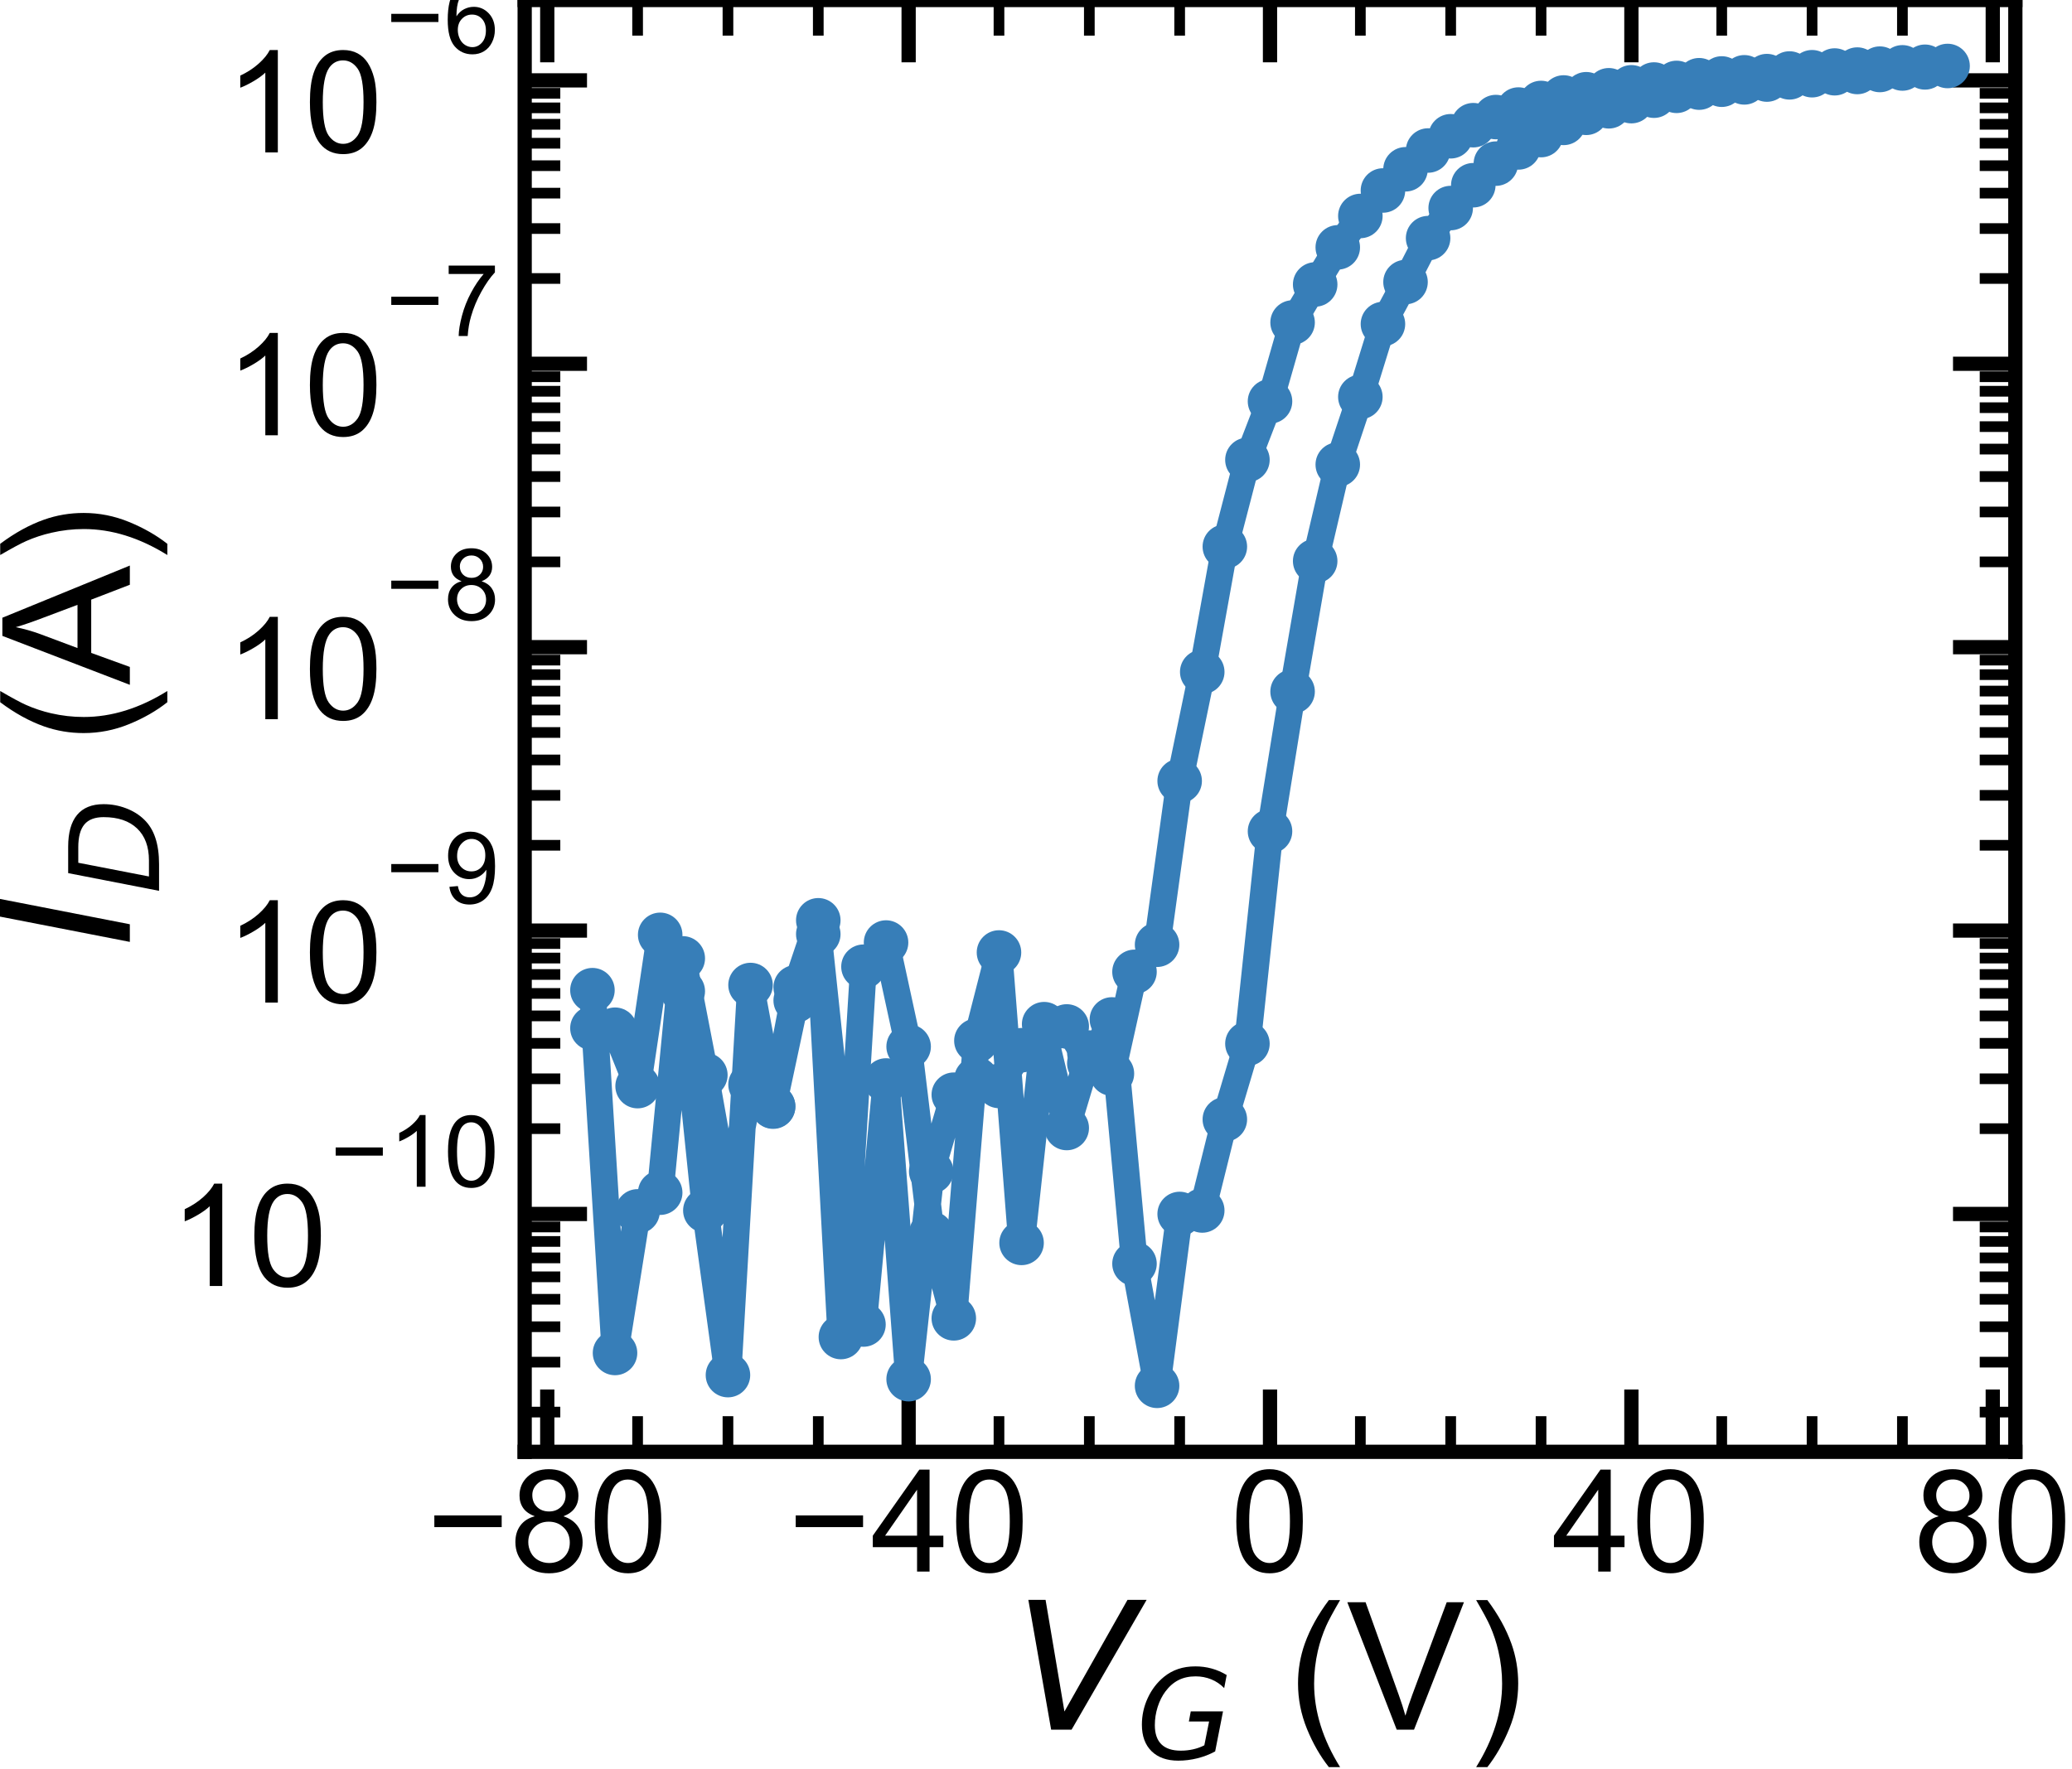 <?xml version="1.0" encoding="utf-8" standalone="no"?>
<!DOCTYPE svg PUBLIC "-//W3C//DTD SVG 1.1//EN"
  "http://www.w3.org/Graphics/SVG/1.1/DTD/svg11.dtd">
<!-- Created with matplotlib (https://matplotlib.org/) -->
<svg height="99.356pt" version="1.1" viewBox="0 0 116.341 99.356" width="116.341pt" xmlns="http://www.w3.org/2000/svg" xmlns:xlink="http://www.w3.org/1999/xlink">
 <defs>
  <style type="text/css">
*{stroke-linecap:butt;stroke-linejoin:round;white-space:pre;}
  </style>
 </defs>
 <g id="figure_1">
  <g id="patch_1">
   <path d="M 0 99.356 
L 116.341 99.356 
L 116.341 0 
L 0 0 
z
" style="fill:none;"/>
  </g>
  <g id="axes_1">
   <g id="patch_2">
    <path d="M 29.46 81.54 
L 113.16 81.54 
L 113.16 0 
L 29.46 0 
z
" style="fill:none;"/>
   </g>
   <g id="matplotlib.axis_1">
    <g id="xtick_1">
     <g id="line2d_1">
      <defs>
       <path d="M 0 0 
L 0 -3.5 
" id="mc57dd9fbb2" style="stroke:#000000;stroke-width:0.8;"/>
      </defs>
      <g>
       <use style="stroke:#000000;stroke-width:0.8;" x="30.728" xlink:href="#mc57dd9fbb2" y="81.54"/>
      </g>
     </g>
     <g id="line2d_2">
      <defs>
       <path d="M 0 0 
L 0 3.5 
" id="m0420bb7b54" style="stroke:#000000;stroke-width:0.8;"/>
      </defs>
      <g>
       <use style="stroke:#000000;stroke-width:0.8;" x="30.728" xlink:href="#m0420bb7b54" y="0"/>
      </g>
     </g>
     <g id="text_1">
      <!-- −80 -->
      <defs>
       <path d="M 52.828 31.203 
L 5.562 31.203 
L 5.562 39.406 
L 52.828 39.406 
z
" id="ArialMT-8722"/>
       <path d="M 17.672 38.812 
Q 12.203 40.828 9.562 44.531 
Q 6.938 48.25 6.938 53.422 
Q 6.938 61.234 12.547 66.547 
Q 18.172 71.875 27.484 71.875 
Q 36.859 71.875 42.578 66.422 
Q 48.297 60.984 48.297 53.172 
Q 48.297 48.188 45.672 44.5 
Q 43.062 40.828 37.75 38.812 
Q 44.344 36.672 47.781 31.875 
Q 51.219 27.094 51.219 20.453 
Q 51.219 11.281 44.719 5.031 
Q 38.234 -1.219 27.641 -1.219 
Q 17.047 -1.219 10.547 5.047 
Q 4.047 11.328 4.047 20.703 
Q 4.047 27.688 7.594 32.391 
Q 11.141 37.109 17.672 38.812 
z
M 15.922 53.719 
Q 15.922 48.641 19.188 45.406 
Q 22.469 42.188 27.688 42.188 
Q 32.766 42.188 36.016 45.375 
Q 39.266 48.578 39.266 53.219 
Q 39.266 58.062 35.906 61.359 
Q 32.562 64.656 27.594 64.656 
Q 22.562 64.656 19.234 61.422 
Q 15.922 58.203 15.922 53.719 
z
M 13.094 20.656 
Q 13.094 16.891 14.875 13.375 
Q 16.656 9.859 20.172 7.922 
Q 23.688 6 27.734 6 
Q 34.031 6 38.125 10.047 
Q 42.234 14.109 42.234 20.359 
Q 42.234 26.703 38.016 30.859 
Q 33.797 35.016 27.438 35.016 
Q 21.234 35.016 17.156 30.906 
Q 13.094 26.812 13.094 20.656 
z
" id="ArialMT-56"/>
       <path d="M 4.156 35.297 
Q 4.156 48 6.766 55.734 
Q 9.375 63.484 14.516 67.672 
Q 19.672 71.875 27.484 71.875 
Q 33.25 71.875 37.594 69.547 
Q 41.938 67.234 44.766 62.859 
Q 47.609 58.5 49.219 52.219 
Q 50.828 45.953 50.828 35.297 
Q 50.828 22.703 48.234 14.969 
Q 45.656 7.234 40.5 3 
Q 35.359 -1.219 27.484 -1.219 
Q 17.141 -1.219 11.234 6.203 
Q 4.156 15.141 4.156 35.297 
z
M 13.188 35.297 
Q 13.188 17.672 17.312 11.828 
Q 21.438 6 27.484 6 
Q 33.547 6 37.672 11.859 
Q 41.797 17.719 41.797 35.297 
Q 41.797 52.984 37.672 58.781 
Q 33.547 64.594 27.391 64.594 
Q 21.344 64.594 17.719 59.469 
Q 13.188 52.938 13.188 35.297 
z
" id="ArialMT-48"/>
      </defs>
      <g transform="translate(23.943 88.266)scale(0.08 -0.08)">
       <use xlink:href="#ArialMT-8722"/>
       <use x="58.398" xlink:href="#ArialMT-56"/>
       <use x="114.014" xlink:href="#ArialMT-48"/>
      </g>
     </g>
    </g>
    <g id="xtick_2">
     <g id="line2d_3">
      <g>
       <use style="stroke:#000000;stroke-width:0.8;" x="51.019" xlink:href="#mc57dd9fbb2" y="81.54"/>
      </g>
     </g>
     <g id="line2d_4">
      <g>
       <use style="stroke:#000000;stroke-width:0.8;" x="51.019" xlink:href="#m0420bb7b54" y="0"/>
      </g>
     </g>
     <g id="text_2">
      <!-- −40 -->
      <defs>
       <path d="M 32.328 0 
L 32.328 17.141 
L 1.266 17.141 
L 1.266 25.203 
L 33.938 71.578 
L 41.109 71.578 
L 41.109 25.203 
L 50.781 25.203 
L 50.781 17.141 
L 41.109 17.141 
L 41.109 0 
z
M 32.328 25.203 
L 32.328 57.469 
L 9.906 25.203 
z
" id="ArialMT-52"/>
      </defs>
      <g transform="translate(44.234 88.266)scale(0.08 -0.08)">
       <use xlink:href="#ArialMT-8722"/>
       <use x="58.398" xlink:href="#ArialMT-52"/>
       <use x="114.014" xlink:href="#ArialMT-48"/>
      </g>
     </g>
    </g>
    <g id="xtick_3">
     <g id="line2d_5">
      <g>
       <use style="stroke:#000000;stroke-width:0.8;" x="71.31" xlink:href="#mc57dd9fbb2" y="81.54"/>
      </g>
     </g>
     <g id="line2d_6">
      <g>
       <use style="stroke:#000000;stroke-width:0.8;" x="71.31" xlink:href="#m0420bb7b54" y="0"/>
      </g>
     </g>
     <g id="text_3">
      <!-- 0 -->
      <g transform="translate(69.086 88.266)scale(0.08 -0.08)">
       <use xlink:href="#ArialMT-48"/>
      </g>
     </g>
    </g>
    <g id="xtick_4">
     <g id="line2d_7">
      <g>
       <use style="stroke:#000000;stroke-width:0.8;" x="91.601" xlink:href="#mc57dd9fbb2" y="81.54"/>
      </g>
     </g>
     <g id="line2d_8">
      <g>
       <use style="stroke:#000000;stroke-width:0.8;" x="91.601" xlink:href="#m0420bb7b54" y="0"/>
      </g>
     </g>
     <g id="text_4">
      <!-- 40 -->
      <g transform="translate(87.152 88.266)scale(0.08 -0.08)">
       <use xlink:href="#ArialMT-52"/>
       <use x="55.615" xlink:href="#ArialMT-48"/>
      </g>
     </g>
    </g>
    <g id="xtick_5">
     <g id="line2d_9">
      <g>
       <use style="stroke:#000000;stroke-width:0.8;" x="111.892" xlink:href="#mc57dd9fbb2" y="81.54"/>
      </g>
     </g>
     <g id="line2d_10">
      <g>
       <use style="stroke:#000000;stroke-width:0.8;" x="111.892" xlink:href="#m0420bb7b54" y="0"/>
      </g>
     </g>
     <g id="text_5">
      <!-- 80 -->
      <g transform="translate(107.443 88.266)scale(0.08 -0.08)">
       <use xlink:href="#ArialMT-56"/>
       <use x="55.615" xlink:href="#ArialMT-48"/>
      </g>
     </g>
    </g>
    <g id="xtick_6">
     <g id="line2d_11">
      <defs>
       <path d="M 0 0 
L 0 -2 
" id="m452c220267" style="stroke:#000000;stroke-width:0.6;"/>
      </defs>
      <g>
       <use style="stroke:#000000;stroke-width:0.6;" x="35.801" xlink:href="#m452c220267" y="81.54"/>
      </g>
     </g>
     <g id="line2d_12">
      <defs>
       <path d="M 0 0 
L 0 2 
" id="m6927d4421f" style="stroke:#000000;stroke-width:0.6;"/>
      </defs>
      <g>
       <use style="stroke:#000000;stroke-width:0.6;" x="35.801" xlink:href="#m6927d4421f" y="0"/>
      </g>
     </g>
    </g>
    <g id="xtick_7">
     <g id="line2d_13">
      <g>
       <use style="stroke:#000000;stroke-width:0.6;" x="40.874" xlink:href="#m452c220267" y="81.54"/>
      </g>
     </g>
     <g id="line2d_14">
      <g>
       <use style="stroke:#000000;stroke-width:0.6;" x="40.874" xlink:href="#m6927d4421f" y="0"/>
      </g>
     </g>
    </g>
    <g id="xtick_8">
     <g id="line2d_15">
      <g>
       <use style="stroke:#000000;stroke-width:0.6;" x="45.946" xlink:href="#m452c220267" y="81.54"/>
      </g>
     </g>
     <g id="line2d_16">
      <g>
       <use style="stroke:#000000;stroke-width:0.6;" x="45.946" xlink:href="#m6927d4421f" y="0"/>
      </g>
     </g>
    </g>
    <g id="xtick_9">
     <g id="line2d_17">
      <g>
       <use style="stroke:#000000;stroke-width:0.6;" x="56.092" xlink:href="#m452c220267" y="81.54"/>
      </g>
     </g>
     <g id="line2d_18">
      <g>
       <use style="stroke:#000000;stroke-width:0.6;" x="56.092" xlink:href="#m6927d4421f" y="0"/>
      </g>
     </g>
    </g>
    <g id="xtick_10">
     <g id="line2d_19">
      <g>
       <use style="stroke:#000000;stroke-width:0.6;" x="61.165" xlink:href="#m452c220267" y="81.54"/>
      </g>
     </g>
     <g id="line2d_20">
      <g>
       <use style="stroke:#000000;stroke-width:0.6;" x="61.165" xlink:href="#m6927d4421f" y="0"/>
      </g>
     </g>
    </g>
    <g id="xtick_11">
     <g id="line2d_21">
      <g>
       <use style="stroke:#000000;stroke-width:0.6;" x="66.237" xlink:href="#m452c220267" y="81.54"/>
      </g>
     </g>
     <g id="line2d_22">
      <g>
       <use style="stroke:#000000;stroke-width:0.6;" x="66.237" xlink:href="#m6927d4421f" y="0"/>
      </g>
     </g>
    </g>
    <g id="xtick_12">
     <g id="line2d_23">
      <g>
       <use style="stroke:#000000;stroke-width:0.6;" x="76.383" xlink:href="#m452c220267" y="81.54"/>
      </g>
     </g>
     <g id="line2d_24">
      <g>
       <use style="stroke:#000000;stroke-width:0.6;" x="76.383" xlink:href="#m6927d4421f" y="0"/>
      </g>
     </g>
    </g>
    <g id="xtick_13">
     <g id="line2d_25">
      <g>
       <use style="stroke:#000000;stroke-width:0.6;" x="81.455" xlink:href="#m452c220267" y="81.54"/>
      </g>
     </g>
     <g id="line2d_26">
      <g>
       <use style="stroke:#000000;stroke-width:0.6;" x="81.455" xlink:href="#m6927d4421f" y="0"/>
      </g>
     </g>
    </g>
    <g id="xtick_14">
     <g id="line2d_27">
      <g>
       <use style="stroke:#000000;stroke-width:0.6;" x="86.528" xlink:href="#m452c220267" y="81.54"/>
      </g>
     </g>
     <g id="line2d_28">
      <g>
       <use style="stroke:#000000;stroke-width:0.6;" x="86.528" xlink:href="#m6927d4421f" y="0"/>
      </g>
     </g>
    </g>
    <g id="xtick_15">
     <g id="line2d_29">
      <g>
       <use style="stroke:#000000;stroke-width:0.6;" x="96.674" xlink:href="#m452c220267" y="81.54"/>
      </g>
     </g>
     <g id="line2d_30">
      <g>
       <use style="stroke:#000000;stroke-width:0.6;" x="96.674" xlink:href="#m6927d4421f" y="0"/>
      </g>
     </g>
    </g>
    <g id="xtick_16">
     <g id="line2d_31">
      <g>
       <use style="stroke:#000000;stroke-width:0.6;" x="101.746" xlink:href="#m452c220267" y="81.54"/>
      </g>
     </g>
     <g id="line2d_32">
      <g>
       <use style="stroke:#000000;stroke-width:0.6;" x="101.746" xlink:href="#m6927d4421f" y="0"/>
      </g>
     </g>
    </g>
    <g id="xtick_17">
     <g id="line2d_33">
      <g>
       <use style="stroke:#000000;stroke-width:0.6;" x="106.819" xlink:href="#m452c220267" y="81.54"/>
      </g>
     </g>
     <g id="line2d_34">
      <g>
       <use style="stroke:#000000;stroke-width:0.6;" x="106.819" xlink:href="#m6927d4421f" y="0"/>
      </g>
     </g>
    </g>
    <g id="text_6">
     <!-- $\it{V_{G}}$ (V) -->
     <defs>
      <path d="M 20.609 0 
L 7.812 72.906 
L 17.484 72.906 
L 28.078 10.203 
L 63.484 72.906 
L 74.219 72.906 
L 32.078 0 
z
" id="DejaVuSans-Oblique-86"/>
      <path d="M 54.594 10.891 
L 58.406 29.984 
L 42.188 29.984 
L 43.703 38.094 
L 69.578 38.094 
L 63.281 6 
Q 56.781 2.438 49.109 0.5 
Q 41.453 -1.422 33.688 -1.422 
Q 19.969 -1.422 12.234 6.188 
Q 4.5 13.812 4.5 27.391 
Q 4.5 38.672 9.203 48.844 
Q 13.922 59.031 22.219 65.828 
Q 27.438 70.062 33.641 72.141 
Q 39.844 74.219 47.406 74.219 
Q 54.25 74.219 60.516 72.484 
Q 66.797 70.75 72.516 67.281 
L 70.516 56.781 
Q 66.109 61.375 60.203 63.797 
Q 54.297 66.219 47.609 66.219 
Q 39.844 66.219 33.938 63.25 
Q 28.031 60.297 23.391 54.109 
Q 19.438 48.828 17.156 41.672 
Q 14.891 34.516 14.891 27.094 
Q 14.891 16.891 20.109 11.734 
Q 25.344 6.594 35.688 6.594 
Q 40.875 6.594 45.703 7.688 
Q 50.531 8.797 54.594 10.891 
z
" id="DejaVuSans-Oblique-71"/>
      <path id="ArialMT-32"/>
      <path d="M 23.391 -21.047 
Q 16.109 -11.859 11.078 0.438 
Q 6.062 12.75 6.062 25.922 
Q 6.062 37.547 9.812 48.188 
Q 14.203 60.547 23.391 72.797 
L 29.688 72.797 
Q 23.781 62.641 21.875 58.297 
Q 18.891 51.562 17.188 44.234 
Q 15.094 35.109 15.094 25.875 
Q 15.094 2.391 29.688 -21.047 
z
" id="ArialMT-40"/>
      <path d="M 28.172 0 
L 0.438 71.578 
L 10.688 71.578 
L 29.297 19.578 
Q 31.547 13.328 33.062 7.859 
Q 34.719 13.719 36.922 19.578 
L 56.25 71.578 
L 65.922 71.578 
L 37.891 0 
z
" id="ArialMT-86"/>
      <path d="M 12.359 -21.047 
L 6.062 -21.047 
Q 20.656 2.391 20.656 25.875 
Q 20.656 35.062 18.562 44.094 
Q 16.891 51.422 13.922 58.156 
Q 12.016 62.547 6.062 72.797 
L 12.359 72.797 
Q 21.531 60.547 25.922 48.188 
Q 29.688 37.547 29.688 25.922 
Q 29.688 12.75 24.625 0.438 
Q 19.578 -11.859 12.359 -21.047 
z
" id="ArialMT-41"/>
     </defs>
     <g transform="translate(56.96 97.156)scale(0.1 -0.1)">
      <use transform="translate(0 0.094)" xlink:href="#DejaVuSans-Oblique-86"/>
      <use transform="translate(68.408 -16.312)scale(0.7)" xlink:href="#DejaVuSans-Oblique-71"/>
      <use transform="translate(125.386 0.094)" xlink:href="#ArialMT-32"/>
      <use transform="translate(153.169 0.094)" xlink:href="#ArialMT-40"/>
      <use transform="translate(186.47 0.094)" xlink:href="#ArialMT-86"/>
      <use transform="translate(253.169 0.094)" xlink:href="#ArialMT-41"/>
     </g>
    </g>
   </g>
   <g id="matplotlib.axis_2">
    <g id="ytick_1">
     <g id="line2d_35">
      <defs>
       <path d="M 0 0 
L 3.5 0 
" id="mf375c44626" style="stroke:#000000;stroke-width:0.8;"/>
      </defs>
      <g>
       <use style="stroke:#000000;stroke-width:0.8;" x="29.46" xlink:href="#mf375c44626" y="68.182"/>
      </g>
     </g>
     <g id="line2d_36">
      <defs>
       <path d="M 0 0 
L -3.5 0 
" id="m86f51f16a9" style="stroke:#000000;stroke-width:0.8;"/>
      </defs>
      <g>
       <use style="stroke:#000000;stroke-width:0.8;" x="113.16" xlink:href="#m86f51f16a9" y="68.182"/>
      </g>
     </g>
     <g id="text_7">
      <!-- $\mathdefault{10^{-10}}$ -->
      <defs>
       <path d="M 37.25 0 
L 28.469 0 
L 28.469 56 
Q 25.297 52.984 20.141 49.953 
Q 14.984 46.922 10.891 45.406 
L 10.891 53.906 
Q 18.266 57.375 23.781 62.297 
Q 29.297 67.234 31.594 71.875 
L 37.25 71.875 
z
" id="ArialMT-49"/>
      </defs>
      <g transform="translate(9.5 72.307)scale(0.08 -0.08)">
       <use transform="translate(0 0.994)" xlink:href="#ArialMT-49"/>
       <use transform="translate(55.615 0.994)" xlink:href="#ArialMT-48"/>
       <use transform="translate(112.973 70.688)scale(0.7)" xlink:href="#ArialMT-8722"/>
       <use transform="translate(153.852 70.688)scale(0.7)" xlink:href="#ArialMT-49"/>
       <use transform="translate(192.782 70.688)scale(0.7)" xlink:href="#ArialMT-48"/>
      </g>
     </g>
    </g>
    <g id="ytick_2">
     <g id="line2d_37">
      <g>
       <use style="stroke:#000000;stroke-width:0.8;" x="29.46" xlink:href="#mf375c44626" y="52.265"/>
      </g>
     </g>
     <g id="line2d_38">
      <g>
       <use style="stroke:#000000;stroke-width:0.8;" x="113.16" xlink:href="#m86f51f16a9" y="52.265"/>
      </g>
     </g>
     <g id="text_8">
      <!-- $\mathdefault{10^{-9}}$ -->
      <defs>
       <path d="M 5.469 16.547 
L 13.922 17.328 
Q 14.984 11.375 18.016 8.688 
Q 21.047 6 25.781 6 
Q 29.828 6 32.875 7.859 
Q 35.938 9.719 37.891 12.812 
Q 39.844 15.922 41.156 21.188 
Q 42.484 26.469 42.484 31.938 
Q 42.484 32.516 42.438 33.688 
Q 39.797 29.5 35.234 26.875 
Q 30.672 24.266 25.344 24.266 
Q 16.453 24.266 10.297 30.703 
Q 4.156 37.156 4.156 47.703 
Q 4.156 58.594 10.578 65.234 
Q 17 71.875 26.656 71.875 
Q 33.641 71.875 39.422 68.109 
Q 45.219 64.359 48.219 57.391 
Q 51.219 50.438 51.219 37.25 
Q 51.219 23.531 48.234 15.406 
Q 45.266 7.281 39.375 3.031 
Q 33.5 -1.219 25.594 -1.219 
Q 17.188 -1.219 11.859 3.438 
Q 6.547 8.109 5.469 16.547 
z
M 41.453 48.141 
Q 41.453 55.719 37.422 60.156 
Q 33.406 64.594 27.734 64.594 
Q 21.875 64.594 17.531 59.812 
Q 13.188 55.031 13.188 47.406 
Q 13.188 40.578 17.312 36.297 
Q 21.438 32.031 27.484 32.031 
Q 33.594 32.031 37.516 36.297 
Q 41.453 40.578 41.453 48.141 
z
" id="ArialMT-57"/>
      </defs>
      <g transform="translate(12.62 56.39)scale(0.08 -0.08)">
       <use transform="translate(0 0.994)" xlink:href="#ArialMT-49"/>
       <use transform="translate(55.615 0.994)" xlink:href="#ArialMT-48"/>
       <use transform="translate(112.973 70.688)scale(0.7)" xlink:href="#ArialMT-8722"/>
       <use transform="translate(153.852 70.688)scale(0.7)" xlink:href="#ArialMT-57"/>
      </g>
     </g>
    </g>
    <g id="ytick_3">
     <g id="line2d_39">
      <g>
       <use style="stroke:#000000;stroke-width:0.8;" x="29.46" xlink:href="#mf375c44626" y="36.348"/>
      </g>
     </g>
     <g id="line2d_40">
      <g>
       <use style="stroke:#000000;stroke-width:0.8;" x="113.16" xlink:href="#m86f51f16a9" y="36.348"/>
      </g>
     </g>
     <g id="text_9">
      <!-- $\mathdefault{10^{-8}}$ -->
      <g transform="translate(12.62 40.473)scale(0.08 -0.08)">
       <use transform="translate(0 0.994)" xlink:href="#ArialMT-49"/>
       <use transform="translate(55.615 0.994)" xlink:href="#ArialMT-48"/>
       <use transform="translate(112.973 70.688)scale(0.7)" xlink:href="#ArialMT-8722"/>
       <use transform="translate(153.852 70.688)scale(0.7)" xlink:href="#ArialMT-56"/>
      </g>
     </g>
    </g>
    <g id="ytick_4">
     <g id="line2d_41">
      <g>
       <use style="stroke:#000000;stroke-width:0.8;" x="29.46" xlink:href="#mf375c44626" y="20.431"/>
      </g>
     </g>
     <g id="line2d_42">
      <g>
       <use style="stroke:#000000;stroke-width:0.8;" x="113.16" xlink:href="#m86f51f16a9" y="20.431"/>
      </g>
     </g>
     <g id="text_10">
      <!-- $\mathdefault{10^{-7}}$ -->
      <defs>
       <path d="M 4.734 62.203 
L 4.734 70.656 
L 51.078 70.656 
L 51.078 63.812 
Q 44.234 56.547 37.516 44.484 
Q 30.812 32.422 27.156 19.672 
Q 24.516 10.688 23.781 0 
L 14.75 0 
Q 14.891 8.453 18.062 20.406 
Q 21.234 32.375 27.172 43.484 
Q 33.109 54.594 39.797 62.203 
z
" id="ArialMT-55"/>
      </defs>
      <g transform="translate(12.62 24.516)scale(0.08 -0.08)">
       <use transform="translate(0 0.847)" xlink:href="#ArialMT-49"/>
       <use transform="translate(55.615 0.847)" xlink:href="#ArialMT-48"/>
       <use transform="translate(112.973 70.541)scale(0.7)" xlink:href="#ArialMT-8722"/>
       <use transform="translate(153.852 70.541)scale(0.7)" xlink:href="#ArialMT-55"/>
      </g>
     </g>
    </g>
    <g id="ytick_5">
     <g id="line2d_43">
      <g>
       <use style="stroke:#000000;stroke-width:0.8;" x="29.46" xlink:href="#mf375c44626" y="4.514"/>
      </g>
     </g>
     <g id="line2d_44">
      <g>
       <use style="stroke:#000000;stroke-width:0.8;" x="113.16" xlink:href="#m86f51f16a9" y="4.514"/>
      </g>
     </g>
     <g id="text_11">
      <!-- $\mathdefault{10^{-6}}$ -->
      <defs>
       <path d="M 49.75 54.047 
L 41.016 53.375 
Q 39.844 58.547 37.703 60.891 
Q 34.125 64.656 28.906 64.656 
Q 24.703 64.656 21.531 62.312 
Q 17.391 59.281 14.984 53.469 
Q 12.594 47.656 12.5 36.922 
Q 15.672 41.75 20.266 44.094 
Q 24.859 46.438 29.891 46.438 
Q 38.672 46.438 44.844 39.969 
Q 51.031 33.5 51.031 23.25 
Q 51.031 16.5 48.125 10.719 
Q 45.219 4.938 40.141 1.859 
Q 35.062 -1.219 28.609 -1.219 
Q 17.625 -1.219 10.688 6.859 
Q 3.766 14.938 3.766 33.5 
Q 3.766 54.25 11.422 63.672 
Q 18.109 71.875 29.438 71.875 
Q 37.891 71.875 43.281 67.141 
Q 48.688 62.406 49.75 54.047 
z
M 13.875 23.188 
Q 13.875 18.656 15.797 14.5 
Q 17.719 10.359 21.188 8.172 
Q 24.656 6 28.469 6 
Q 34.031 6 38.031 10.484 
Q 42.047 14.984 42.047 22.703 
Q 42.047 30.125 38.078 34.391 
Q 34.125 38.672 28.125 38.672 
Q 22.172 38.672 18.016 34.391 
Q 13.875 30.125 13.875 23.188 
z
" id="ArialMT-54"/>
      </defs>
      <g transform="translate(12.62 8.639)scale(0.08 -0.08)">
       <use transform="translate(0 0.994)" xlink:href="#ArialMT-49"/>
       <use transform="translate(55.615 0.994)" xlink:href="#ArialMT-48"/>
       <use transform="translate(112.973 70.688)scale(0.7)" xlink:href="#ArialMT-8722"/>
       <use transform="translate(153.852 70.688)scale(0.7)" xlink:href="#ArialMT-54"/>
      </g>
     </g>
    </g>
    <g id="ytick_6">
     <g id="line2d_45">
      <defs>
       <path d="M 0 0 
L 2 0 
" id="mcacbf12b62" style="stroke:#000000;stroke-width:0.6;"/>
      </defs>
      <g>
       <use style="stroke:#000000;stroke-width:0.6;" x="29.46" xlink:href="#mcacbf12b62" y="79.308"/>
      </g>
     </g>
     <g id="line2d_46">
      <defs>
       <path d="M 0 0 
L -2 0 
" id="m3bdcc555eb" style="stroke:#000000;stroke-width:0.6;"/>
      </defs>
      <g>
       <use style="stroke:#000000;stroke-width:0.6;" x="113.16" xlink:href="#m3bdcc555eb" y="79.308"/>
      </g>
     </g>
    </g>
    <g id="ytick_7">
     <g id="line2d_47">
      <g>
       <use style="stroke:#000000;stroke-width:0.6;" x="29.46" xlink:href="#mcacbf12b62" y="76.505"/>
      </g>
     </g>
     <g id="line2d_48">
      <g>
       <use style="stroke:#000000;stroke-width:0.6;" x="113.16" xlink:href="#m3bdcc555eb" y="76.505"/>
      </g>
     </g>
    </g>
    <g id="ytick_8">
     <g id="line2d_49">
      <g>
       <use style="stroke:#000000;stroke-width:0.6;" x="29.46" xlink:href="#mcacbf12b62" y="74.516"/>
      </g>
     </g>
     <g id="line2d_50">
      <g>
       <use style="stroke:#000000;stroke-width:0.6;" x="113.16" xlink:href="#m3bdcc555eb" y="74.516"/>
      </g>
     </g>
    </g>
    <g id="ytick_9">
     <g id="line2d_51">
      <g>
       <use style="stroke:#000000;stroke-width:0.6;" x="29.46" xlink:href="#mcacbf12b62" y="72.974"/>
      </g>
     </g>
     <g id="line2d_52">
      <g>
       <use style="stroke:#000000;stroke-width:0.6;" x="113.16" xlink:href="#m3bdcc555eb" y="72.974"/>
      </g>
     </g>
    </g>
    <g id="ytick_10">
     <g id="line2d_53">
      <g>
       <use style="stroke:#000000;stroke-width:0.6;" x="29.46" xlink:href="#mcacbf12b62" y="71.713"/>
      </g>
     </g>
     <g id="line2d_54">
      <g>
       <use style="stroke:#000000;stroke-width:0.6;" x="113.16" xlink:href="#m3bdcc555eb" y="71.713"/>
      </g>
     </g>
    </g>
    <g id="ytick_11">
     <g id="line2d_55">
      <g>
       <use style="stroke:#000000;stroke-width:0.6;" x="29.46" xlink:href="#mcacbf12b62" y="70.648"/>
      </g>
     </g>
     <g id="line2d_56">
      <g>
       <use style="stroke:#000000;stroke-width:0.6;" x="113.16" xlink:href="#m3bdcc555eb" y="70.648"/>
      </g>
     </g>
    </g>
    <g id="ytick_12">
     <g id="line2d_57">
      <g>
       <use style="stroke:#000000;stroke-width:0.6;" x="29.46" xlink:href="#mcacbf12b62" y="69.725"/>
      </g>
     </g>
     <g id="line2d_58">
      <g>
       <use style="stroke:#000000;stroke-width:0.6;" x="113.16" xlink:href="#m3bdcc555eb" y="69.725"/>
      </g>
     </g>
    </g>
    <g id="ytick_13">
     <g id="line2d_59">
      <g>
       <use style="stroke:#000000;stroke-width:0.6;" x="29.46" xlink:href="#mcacbf12b62" y="68.911"/>
      </g>
     </g>
     <g id="line2d_60">
      <g>
       <use style="stroke:#000000;stroke-width:0.6;" x="113.16" xlink:href="#m3bdcc555eb" y="68.911"/>
      </g>
     </g>
    </g>
    <g id="ytick_14">
     <g id="line2d_61">
      <g>
       <use style="stroke:#000000;stroke-width:0.6;" x="29.46" xlink:href="#mcacbf12b62" y="63.391"/>
      </g>
     </g>
     <g id="line2d_62">
      <g>
       <use style="stroke:#000000;stroke-width:0.6;" x="113.16" xlink:href="#m3bdcc555eb" y="63.391"/>
      </g>
     </g>
    </g>
    <g id="ytick_15">
     <g id="line2d_63">
      <g>
       <use style="stroke:#000000;stroke-width:0.6;" x="29.46" xlink:href="#mcacbf12b62" y="60.588"/>
      </g>
     </g>
     <g id="line2d_64">
      <g>
       <use style="stroke:#000000;stroke-width:0.6;" x="113.16" xlink:href="#m3bdcc555eb" y="60.588"/>
      </g>
     </g>
    </g>
    <g id="ytick_16">
     <g id="line2d_65">
      <g>
       <use style="stroke:#000000;stroke-width:0.6;" x="29.46" xlink:href="#mcacbf12b62" y="58.599"/>
      </g>
     </g>
     <g id="line2d_66">
      <g>
       <use style="stroke:#000000;stroke-width:0.6;" x="113.16" xlink:href="#m3bdcc555eb" y="58.599"/>
      </g>
     </g>
    </g>
    <g id="ytick_17">
     <g id="line2d_67">
      <g>
       <use style="stroke:#000000;stroke-width:0.6;" x="29.46" xlink:href="#mcacbf12b62" y="57.057"/>
      </g>
     </g>
     <g id="line2d_68">
      <g>
       <use style="stroke:#000000;stroke-width:0.6;" x="113.16" xlink:href="#m3bdcc555eb" y="57.057"/>
      </g>
     </g>
    </g>
    <g id="ytick_18">
     <g id="line2d_69">
      <g>
       <use style="stroke:#000000;stroke-width:0.6;" x="29.46" xlink:href="#mcacbf12b62" y="55.796"/>
      </g>
     </g>
     <g id="line2d_70">
      <g>
       <use style="stroke:#000000;stroke-width:0.6;" x="113.16" xlink:href="#m3bdcc555eb" y="55.796"/>
      </g>
     </g>
    </g>
    <g id="ytick_19">
     <g id="line2d_71">
      <g>
       <use style="stroke:#000000;stroke-width:0.6;" x="29.46" xlink:href="#mcacbf12b62" y="54.731"/>
      </g>
     </g>
     <g id="line2d_72">
      <g>
       <use style="stroke:#000000;stroke-width:0.6;" x="113.16" xlink:href="#m3bdcc555eb" y="54.731"/>
      </g>
     </g>
    </g>
    <g id="ytick_20">
     <g id="line2d_73">
      <g>
       <use style="stroke:#000000;stroke-width:0.6;" x="29.46" xlink:href="#mcacbf12b62" y="53.808"/>
      </g>
     </g>
     <g id="line2d_74">
      <g>
       <use style="stroke:#000000;stroke-width:0.6;" x="113.16" xlink:href="#m3bdcc555eb" y="53.808"/>
      </g>
     </g>
    </g>
    <g id="ytick_21">
     <g id="line2d_75">
      <g>
       <use style="stroke:#000000;stroke-width:0.6;" x="29.46" xlink:href="#mcacbf12b62" y="52.994"/>
      </g>
     </g>
     <g id="line2d_76">
      <g>
       <use style="stroke:#000000;stroke-width:0.6;" x="113.16" xlink:href="#m3bdcc555eb" y="52.994"/>
      </g>
     </g>
    </g>
    <g id="ytick_22">
     <g id="line2d_77">
      <g>
       <use style="stroke:#000000;stroke-width:0.6;" x="29.46" xlink:href="#mcacbf12b62" y="47.474"/>
      </g>
     </g>
     <g id="line2d_78">
      <g>
       <use style="stroke:#000000;stroke-width:0.6;" x="113.16" xlink:href="#m3bdcc555eb" y="47.474"/>
      </g>
     </g>
    </g>
    <g id="ytick_23">
     <g id="line2d_79">
      <g>
       <use style="stroke:#000000;stroke-width:0.6;" x="29.46" xlink:href="#mcacbf12b62" y="44.671"/>
      </g>
     </g>
     <g id="line2d_80">
      <g>
       <use style="stroke:#000000;stroke-width:0.6;" x="113.16" xlink:href="#m3bdcc555eb" y="44.671"/>
      </g>
     </g>
    </g>
    <g id="ytick_24">
     <g id="line2d_81">
      <g>
       <use style="stroke:#000000;stroke-width:0.6;" x="29.46" xlink:href="#mcacbf12b62" y="42.682"/>
      </g>
     </g>
     <g id="line2d_82">
      <g>
       <use style="stroke:#000000;stroke-width:0.6;" x="113.16" xlink:href="#m3bdcc555eb" y="42.682"/>
      </g>
     </g>
    </g>
    <g id="ytick_25">
     <g id="line2d_83">
      <g>
       <use style="stroke:#000000;stroke-width:0.6;" x="29.46" xlink:href="#mcacbf12b62" y="41.14"/>
      </g>
     </g>
     <g id="line2d_84">
      <g>
       <use style="stroke:#000000;stroke-width:0.6;" x="113.16" xlink:href="#m3bdcc555eb" y="41.14"/>
      </g>
     </g>
    </g>
    <g id="ytick_26">
     <g id="line2d_85">
      <g>
       <use style="stroke:#000000;stroke-width:0.6;" x="29.46" xlink:href="#mcacbf12b62" y="39.879"/>
      </g>
     </g>
     <g id="line2d_86">
      <g>
       <use style="stroke:#000000;stroke-width:0.6;" x="113.16" xlink:href="#m3bdcc555eb" y="39.879"/>
      </g>
     </g>
    </g>
    <g id="ytick_27">
     <g id="line2d_87">
      <g>
       <use style="stroke:#000000;stroke-width:0.6;" x="29.46" xlink:href="#mcacbf12b62" y="38.814"/>
      </g>
     </g>
     <g id="line2d_88">
      <g>
       <use style="stroke:#000000;stroke-width:0.6;" x="113.16" xlink:href="#m3bdcc555eb" y="38.814"/>
      </g>
     </g>
    </g>
    <g id="ytick_28">
     <g id="line2d_89">
      <g>
       <use style="stroke:#000000;stroke-width:0.6;" x="29.46" xlink:href="#mcacbf12b62" y="37.891"/>
      </g>
     </g>
     <g id="line2d_90">
      <g>
       <use style="stroke:#000000;stroke-width:0.6;" x="113.16" xlink:href="#m3bdcc555eb" y="37.891"/>
      </g>
     </g>
    </g>
    <g id="ytick_29">
     <g id="line2d_91">
      <g>
       <use style="stroke:#000000;stroke-width:0.6;" x="29.46" xlink:href="#mcacbf12b62" y="37.076"/>
      </g>
     </g>
     <g id="line2d_92">
      <g>
       <use style="stroke:#000000;stroke-width:0.6;" x="113.16" xlink:href="#m3bdcc555eb" y="37.076"/>
      </g>
     </g>
    </g>
    <g id="ytick_30">
     <g id="line2d_93">
      <g>
       <use style="stroke:#000000;stroke-width:0.6;" x="29.46" xlink:href="#mcacbf12b62" y="31.557"/>
      </g>
     </g>
     <g id="line2d_94">
      <g>
       <use style="stroke:#000000;stroke-width:0.6;" x="113.16" xlink:href="#m3bdcc555eb" y="31.557"/>
      </g>
     </g>
    </g>
    <g id="ytick_31">
     <g id="line2d_95">
      <g>
       <use style="stroke:#000000;stroke-width:0.6;" x="29.46" xlink:href="#mcacbf12b62" y="28.754"/>
      </g>
     </g>
     <g id="line2d_96">
      <g>
       <use style="stroke:#000000;stroke-width:0.6;" x="113.16" xlink:href="#m3bdcc555eb" y="28.754"/>
      </g>
     </g>
    </g>
    <g id="ytick_32">
     <g id="line2d_97">
      <g>
       <use style="stroke:#000000;stroke-width:0.6;" x="29.46" xlink:href="#mcacbf12b62" y="26.765"/>
      </g>
     </g>
     <g id="line2d_98">
      <g>
       <use style="stroke:#000000;stroke-width:0.6;" x="113.16" xlink:href="#m3bdcc555eb" y="26.765"/>
      </g>
     </g>
    </g>
    <g id="ytick_33">
     <g id="line2d_99">
      <g>
       <use style="stroke:#000000;stroke-width:0.6;" x="29.46" xlink:href="#mcacbf12b62" y="25.223"/>
      </g>
     </g>
     <g id="line2d_100">
      <g>
       <use style="stroke:#000000;stroke-width:0.6;" x="113.16" xlink:href="#m3bdcc555eb" y="25.223"/>
      </g>
     </g>
    </g>
    <g id="ytick_34">
     <g id="line2d_101">
      <g>
       <use style="stroke:#000000;stroke-width:0.6;" x="29.46" xlink:href="#mcacbf12b62" y="23.962"/>
      </g>
     </g>
     <g id="line2d_102">
      <g>
       <use style="stroke:#000000;stroke-width:0.6;" x="113.16" xlink:href="#m3bdcc555eb" y="23.962"/>
      </g>
     </g>
    </g>
    <g id="ytick_35">
     <g id="line2d_103">
      <g>
       <use style="stroke:#000000;stroke-width:0.6;" x="29.46" xlink:href="#mcacbf12b62" y="22.897"/>
      </g>
     </g>
     <g id="line2d_104">
      <g>
       <use style="stroke:#000000;stroke-width:0.6;" x="113.16" xlink:href="#m3bdcc555eb" y="22.897"/>
      </g>
     </g>
    </g>
    <g id="ytick_36">
     <g id="line2d_105">
      <g>
       <use style="stroke:#000000;stroke-width:0.6;" x="29.46" xlink:href="#mcacbf12b62" y="21.974"/>
      </g>
     </g>
     <g id="line2d_106">
      <g>
       <use style="stroke:#000000;stroke-width:0.6;" x="113.16" xlink:href="#m3bdcc555eb" y="21.974"/>
      </g>
     </g>
    </g>
    <g id="ytick_37">
     <g id="line2d_107">
      <g>
       <use style="stroke:#000000;stroke-width:0.6;" x="29.46" xlink:href="#mcacbf12b62" y="21.159"/>
      </g>
     </g>
     <g id="line2d_108">
      <g>
       <use style="stroke:#000000;stroke-width:0.6;" x="113.16" xlink:href="#m3bdcc555eb" y="21.159"/>
      </g>
     </g>
    </g>
    <g id="ytick_38">
     <g id="line2d_109">
      <g>
       <use style="stroke:#000000;stroke-width:0.6;" x="29.46" xlink:href="#mcacbf12b62" y="15.64"/>
      </g>
     </g>
     <g id="line2d_110">
      <g>
       <use style="stroke:#000000;stroke-width:0.6;" x="113.16" xlink:href="#m3bdcc555eb" y="15.64"/>
      </g>
     </g>
    </g>
    <g id="ytick_39">
     <g id="line2d_111">
      <g>
       <use style="stroke:#000000;stroke-width:0.6;" x="29.46" xlink:href="#mcacbf12b62" y="12.837"/>
      </g>
     </g>
     <g id="line2d_112">
      <g>
       <use style="stroke:#000000;stroke-width:0.6;" x="113.16" xlink:href="#m3bdcc555eb" y="12.837"/>
      </g>
     </g>
    </g>
    <g id="ytick_40">
     <g id="line2d_113">
      <g>
       <use style="stroke:#000000;stroke-width:0.6;" x="29.46" xlink:href="#mcacbf12b62" y="10.848"/>
      </g>
     </g>
     <g id="line2d_114">
      <g>
       <use style="stroke:#000000;stroke-width:0.6;" x="113.16" xlink:href="#m3bdcc555eb" y="10.848"/>
      </g>
     </g>
    </g>
    <g id="ytick_41">
     <g id="line2d_115">
      <g>
       <use style="stroke:#000000;stroke-width:0.6;" x="29.46" xlink:href="#mcacbf12b62" y="9.306"/>
      </g>
     </g>
     <g id="line2d_116">
      <g>
       <use style="stroke:#000000;stroke-width:0.6;" x="113.16" xlink:href="#m3bdcc555eb" y="9.306"/>
      </g>
     </g>
    </g>
    <g id="ytick_42">
     <g id="line2d_117">
      <g>
       <use style="stroke:#000000;stroke-width:0.6;" x="29.46" xlink:href="#mcacbf12b62" y="8.045"/>
      </g>
     </g>
     <g id="line2d_118">
      <g>
       <use style="stroke:#000000;stroke-width:0.6;" x="113.16" xlink:href="#m3bdcc555eb" y="8.045"/>
      </g>
     </g>
    </g>
    <g id="ytick_43">
     <g id="line2d_119">
      <g>
       <use style="stroke:#000000;stroke-width:0.6;" x="29.46" xlink:href="#mcacbf12b62" y="6.98"/>
      </g>
     </g>
     <g id="line2d_120">
      <g>
       <use style="stroke:#000000;stroke-width:0.6;" x="113.16" xlink:href="#m3bdcc555eb" y="6.98"/>
      </g>
     </g>
    </g>
    <g id="ytick_44">
     <g id="line2d_121">
      <g>
       <use style="stroke:#000000;stroke-width:0.6;" x="29.46" xlink:href="#mcacbf12b62" y="6.057"/>
      </g>
     </g>
     <g id="line2d_122">
      <g>
       <use style="stroke:#000000;stroke-width:0.6;" x="113.16" xlink:href="#m3bdcc555eb" y="6.057"/>
      </g>
     </g>
    </g>
    <g id="ytick_45">
     <g id="line2d_123">
      <g>
       <use style="stroke:#000000;stroke-width:0.6;" x="29.46" xlink:href="#mcacbf12b62" y="5.242"/>
      </g>
     </g>
     <g id="line2d_124">
      <g>
       <use style="stroke:#000000;stroke-width:0.6;" x="113.16" xlink:href="#m3bdcc555eb" y="5.242"/>
      </g>
     </g>
    </g>
    <g id="text_12">
     <!-- $\it{I_{D}}$ (A) -->
     <defs>
      <path d="M 16.891 72.906 
L 26.812 72.906 
L 12.594 0 
L 2.688 0 
z
" id="DejaVuSans-Oblique-73"/>
      <path d="M 16.891 72.906 
L 38.094 72.906 
Q 54.984 72.906 63.594 65.75 
Q 72.219 58.594 72.219 44.484 
Q 72.219 35.156 68.938 26.531 
Q 65.672 17.922 59.906 12.016 
Q 54.109 5.953 45.172 2.969 
Q 36.234 0 24.031 0 
L 2.688 0 
z
M 25.203 64.797 
L 14.203 8.109 
L 27.094 8.109 
Q 43.656 8.109 52.734 17.625 
Q 61.812 27.156 61.812 44.484 
Q 61.812 54.984 55.953 59.891 
Q 50.094 64.797 37.594 64.797 
z
" id="DejaVuSans-Oblique-68"/>
      <path d="M -0.141 0 
L 27.344 71.578 
L 37.547 71.578 
L 66.844 0 
L 56.062 0 
L 47.703 21.688 
L 17.781 21.688 
L 9.906 0 
z
M 20.516 29.391 
L 44.781 29.391 
L 37.312 49.219 
Q 33.891 58.25 32.234 64.062 
Q 30.859 57.172 28.375 50.391 
z
" id="ArialMT-65"/>
     </defs>
     <g transform="translate(7.3 53.17)rotate(-90)scale(0.1 -0.1)">
      <use transform="translate(0 0.094)" xlink:href="#DejaVuSans-Oblique-73"/>
      <use transform="translate(29.492 -16.312)scale(0.7)" xlink:href="#DejaVuSans-Oblique-68"/>
      <use transform="translate(86.128 0.094)" xlink:href="#ArialMT-32"/>
      <use transform="translate(113.911 0.094)" xlink:href="#ArialMT-40"/>
      <use transform="translate(147.212 0.094)" xlink:href="#ArialMT-65"/>
      <use transform="translate(213.911 0.094)" xlink:href="#ArialMT-41"/>
     </g>
    </g>
   </g>
   <g id="line2d_125">
    <path clip-path="url(#p77e9a6c43f)" d="M 33.265 55.613 
L 34.533 75.989 
L 35.801 68.036 
L 37.069 66.987 
L 38.337 53.827 
L 39.605 60.378 
L 40.874 67.498 
L 42.142 60.913 
L 43.41 62.153 
L 44.678 55.45 
L 45.946 51.688 
L 47.215 75.094 
L 48.483 54.295 
L 49.751 52.937 
L 51.019 58.783 
L 52.287 69.279 
L 53.555 74.044 
L 54.824 58.453 
L 56.092 53.496 
L 57.36 69.807 
L 58.628 58.088 
L 59.896 63.354 
L 61.165 59.117 
L 62.433 60.298 
L 63.701 54.583 
L 64.969 53.061 
L 66.237 43.862 
L 67.505 37.738 
L 68.774 30.703 
L 70.042 25.828 
L 71.31 22.541 
L 72.578 18.112 
L 73.846 15.976 
L 75.115 13.892 
L 76.383 12.13 
L 77.651 10.699 
L 78.919 9.508 
L 80.187 8.453 
L 81.455 7.653 
L 82.724 7.031 
L 83.992 6.575 
L 85.26 6.153 
L 86.528 5.784 
L 87.796 5.475 
L 89.065 5.293 
L 90.333 5.07 
L 91.601 4.904 
L 92.869 4.747 
L 94.137 4.658 
L 95.405 4.506 
L 96.674 4.407 
L 97.942 4.342 
L 99.21 4.275 
L 100.478 4.128 
L 101.746 4.057 
L 103.015 3.961 
L 104.283 3.908 
L 105.551 3.855 
L 106.819 3.782 
L 108.087 3.75 
L 109.355 3.706 
L 108.087 3.784 
L 106.819 3.847 
L 105.551 3.931 
L 104.283 4.043 
L 103.015 4.113 
L 101.746 4.224 
L 100.478 4.344 
L 99.21 4.468 
L 97.942 4.627 
L 96.674 4.758 
L 95.405 4.921 
L 94.137 5.101 
L 92.869 5.374 
L 91.601 5.68 
L 90.333 5.97 
L 89.065 6.336 
L 87.796 6.902 
L 86.528 7.587 
L 85.26 8.28 
L 83.992 9.19 
L 82.724 10.403 
L 81.455 11.685 
L 80.187 13.375 
L 78.919 15.841 
L 77.651 18.199 
L 76.383 22.293 
L 75.115 26.094 
L 73.846 31.512 
L 72.578 38.842 
L 71.31 46.689 
L 70.042 58.618 
L 68.774 62.87 
L 67.505 67.986 
L 66.237 68.182 
L 64.969 77.834 
L 63.701 70.978 
L 62.433 57.256 
L 61.165 59.722 
L 59.896 57.65 
L 58.628 57.522 
L 57.36 58.985 
L 56.092 60.992 
L 54.824 60.611 
L 53.555 61.483 
L 52.287 65.796 
L 51.019 77.461 
L 49.751 60.685 
L 48.483 74.391 
L 47.215 64.502 
L 45.946 52.467 
L 44.678 56.192 
L 43.41 62.132 
L 42.142 55.323 
L 40.874 77.232 
L 39.605 67.986 
L 38.337 55.673 
L 37.069 52.505 
L 35.801 61.001 
L 34.533 57.834 
L 33.265 57.748 
" style="fill:none;stroke:#377eb8;stroke-linecap:square;stroke-width:1.5;"/>
    <defs>
     <path d="M 0 0.75 
C 0.199 0.75 0.39 0.671 0.53 0.53 
C 0.671 0.39 0.75 0.199 0.75 0 
C 0.75 -0.199 0.671 -0.39 0.53 -0.53 
C 0.39 -0.671 0.199 -0.75 0 -0.75 
C -0.199 -0.75 -0.39 -0.671 -0.53 -0.53 
C -0.671 -0.39 -0.75 -0.199 -0.75 0 
C -0.75 0.199 -0.671 0.39 -0.53 0.53 
C -0.39 0.671 -0.199 0.75 0 0.75 
z
" id="m1f313e988a" style="stroke:#377eb8;"/>
    </defs>
    <g clip-path="url(#p77e9a6c43f)">
     <use style="fill:#377eb8;stroke:#377eb8;" x="33.265" xlink:href="#m1f313e988a" y="55.613"/>
     <use style="fill:#377eb8;stroke:#377eb8;" x="34.533" xlink:href="#m1f313e988a" y="75.989"/>
     <use style="fill:#377eb8;stroke:#377eb8;" x="35.801" xlink:href="#m1f313e988a" y="68.036"/>
     <use style="fill:#377eb8;stroke:#377eb8;" x="37.069" xlink:href="#m1f313e988a" y="66.987"/>
     <use style="fill:#377eb8;stroke:#377eb8;" x="38.337" xlink:href="#m1f313e988a" y="53.827"/>
     <use style="fill:#377eb8;stroke:#377eb8;" x="39.605" xlink:href="#m1f313e988a" y="60.378"/>
     <use style="fill:#377eb8;stroke:#377eb8;" x="40.874" xlink:href="#m1f313e988a" y="67.498"/>
     <use style="fill:#377eb8;stroke:#377eb8;" x="42.142" xlink:href="#m1f313e988a" y="60.913"/>
     <use style="fill:#377eb8;stroke:#377eb8;" x="43.41" xlink:href="#m1f313e988a" y="62.153"/>
     <use style="fill:#377eb8;stroke:#377eb8;" x="44.678" xlink:href="#m1f313e988a" y="55.45"/>
     <use style="fill:#377eb8;stroke:#377eb8;" x="45.946" xlink:href="#m1f313e988a" y="51.688"/>
     <use style="fill:#377eb8;stroke:#377eb8;" x="47.215" xlink:href="#m1f313e988a" y="75.094"/>
     <use style="fill:#377eb8;stroke:#377eb8;" x="48.483" xlink:href="#m1f313e988a" y="54.295"/>
     <use style="fill:#377eb8;stroke:#377eb8;" x="49.751" xlink:href="#m1f313e988a" y="52.937"/>
     <use style="fill:#377eb8;stroke:#377eb8;" x="51.019" xlink:href="#m1f313e988a" y="58.783"/>
     <use style="fill:#377eb8;stroke:#377eb8;" x="52.287" xlink:href="#m1f313e988a" y="69.279"/>
     <use style="fill:#377eb8;stroke:#377eb8;" x="53.555" xlink:href="#m1f313e988a" y="74.044"/>
     <use style="fill:#377eb8;stroke:#377eb8;" x="54.824" xlink:href="#m1f313e988a" y="58.453"/>
     <use style="fill:#377eb8;stroke:#377eb8;" x="56.092" xlink:href="#m1f313e988a" y="53.496"/>
     <use style="fill:#377eb8;stroke:#377eb8;" x="57.36" xlink:href="#m1f313e988a" y="69.807"/>
     <use style="fill:#377eb8;stroke:#377eb8;" x="58.628" xlink:href="#m1f313e988a" y="58.088"/>
     <use style="fill:#377eb8;stroke:#377eb8;" x="59.896" xlink:href="#m1f313e988a" y="63.354"/>
     <use style="fill:#377eb8;stroke:#377eb8;" x="61.165" xlink:href="#m1f313e988a" y="59.117"/>
     <use style="fill:#377eb8;stroke:#377eb8;" x="62.433" xlink:href="#m1f313e988a" y="60.298"/>
     <use style="fill:#377eb8;stroke:#377eb8;" x="63.701" xlink:href="#m1f313e988a" y="54.583"/>
     <use style="fill:#377eb8;stroke:#377eb8;" x="64.969" xlink:href="#m1f313e988a" y="53.061"/>
     <use style="fill:#377eb8;stroke:#377eb8;" x="66.237" xlink:href="#m1f313e988a" y="43.862"/>
     <use style="fill:#377eb8;stroke:#377eb8;" x="67.505" xlink:href="#m1f313e988a" y="37.738"/>
     <use style="fill:#377eb8;stroke:#377eb8;" x="68.774" xlink:href="#m1f313e988a" y="30.703"/>
     <use style="fill:#377eb8;stroke:#377eb8;" x="70.042" xlink:href="#m1f313e988a" y="25.828"/>
     <use style="fill:#377eb8;stroke:#377eb8;" x="71.31" xlink:href="#m1f313e988a" y="22.541"/>
     <use style="fill:#377eb8;stroke:#377eb8;" x="72.578" xlink:href="#m1f313e988a" y="18.112"/>
     <use style="fill:#377eb8;stroke:#377eb8;" x="73.846" xlink:href="#m1f313e988a" y="15.976"/>
     <use style="fill:#377eb8;stroke:#377eb8;" x="75.115" xlink:href="#m1f313e988a" y="13.892"/>
     <use style="fill:#377eb8;stroke:#377eb8;" x="76.383" xlink:href="#m1f313e988a" y="12.13"/>
     <use style="fill:#377eb8;stroke:#377eb8;" x="77.651" xlink:href="#m1f313e988a" y="10.699"/>
     <use style="fill:#377eb8;stroke:#377eb8;" x="78.919" xlink:href="#m1f313e988a" y="9.508"/>
     <use style="fill:#377eb8;stroke:#377eb8;" x="80.187" xlink:href="#m1f313e988a" y="8.453"/>
     <use style="fill:#377eb8;stroke:#377eb8;" x="81.455" xlink:href="#m1f313e988a" y="7.653"/>
     <use style="fill:#377eb8;stroke:#377eb8;" x="82.724" xlink:href="#m1f313e988a" y="7.031"/>
     <use style="fill:#377eb8;stroke:#377eb8;" x="83.992" xlink:href="#m1f313e988a" y="6.575"/>
     <use style="fill:#377eb8;stroke:#377eb8;" x="85.26" xlink:href="#m1f313e988a" y="6.153"/>
     <use style="fill:#377eb8;stroke:#377eb8;" x="86.528" xlink:href="#m1f313e988a" y="5.784"/>
     <use style="fill:#377eb8;stroke:#377eb8;" x="87.796" xlink:href="#m1f313e988a" y="5.475"/>
     <use style="fill:#377eb8;stroke:#377eb8;" x="89.065" xlink:href="#m1f313e988a" y="5.293"/>
     <use style="fill:#377eb8;stroke:#377eb8;" x="90.333" xlink:href="#m1f313e988a" y="5.07"/>
     <use style="fill:#377eb8;stroke:#377eb8;" x="91.601" xlink:href="#m1f313e988a" y="4.904"/>
     <use style="fill:#377eb8;stroke:#377eb8;" x="92.869" xlink:href="#m1f313e988a" y="4.747"/>
     <use style="fill:#377eb8;stroke:#377eb8;" x="94.137" xlink:href="#m1f313e988a" y="4.658"/>
     <use style="fill:#377eb8;stroke:#377eb8;" x="95.405" xlink:href="#m1f313e988a" y="4.506"/>
     <use style="fill:#377eb8;stroke:#377eb8;" x="96.674" xlink:href="#m1f313e988a" y="4.407"/>
     <use style="fill:#377eb8;stroke:#377eb8;" x="97.942" xlink:href="#m1f313e988a" y="4.342"/>
     <use style="fill:#377eb8;stroke:#377eb8;" x="99.21" xlink:href="#m1f313e988a" y="4.275"/>
     <use style="fill:#377eb8;stroke:#377eb8;" x="100.478" xlink:href="#m1f313e988a" y="4.128"/>
     <use style="fill:#377eb8;stroke:#377eb8;" x="101.746" xlink:href="#m1f313e988a" y="4.057"/>
     <use style="fill:#377eb8;stroke:#377eb8;" x="103.015" xlink:href="#m1f313e988a" y="3.961"/>
     <use style="fill:#377eb8;stroke:#377eb8;" x="104.283" xlink:href="#m1f313e988a" y="3.908"/>
     <use style="fill:#377eb8;stroke:#377eb8;" x="105.551" xlink:href="#m1f313e988a" y="3.855"/>
     <use style="fill:#377eb8;stroke:#377eb8;" x="106.819" xlink:href="#m1f313e988a" y="3.782"/>
     <use style="fill:#377eb8;stroke:#377eb8;" x="108.087" xlink:href="#m1f313e988a" y="3.75"/>
     <use style="fill:#377eb8;stroke:#377eb8;" x="109.355" xlink:href="#m1f313e988a" y="3.706"/>
     <use style="fill:#377eb8;stroke:#377eb8;" x="108.087" xlink:href="#m1f313e988a" y="3.784"/>
     <use style="fill:#377eb8;stroke:#377eb8;" x="106.819" xlink:href="#m1f313e988a" y="3.847"/>
     <use style="fill:#377eb8;stroke:#377eb8;" x="105.551" xlink:href="#m1f313e988a" y="3.931"/>
     <use style="fill:#377eb8;stroke:#377eb8;" x="104.283" xlink:href="#m1f313e988a" y="4.043"/>
     <use style="fill:#377eb8;stroke:#377eb8;" x="103.015" xlink:href="#m1f313e988a" y="4.113"/>
     <use style="fill:#377eb8;stroke:#377eb8;" x="101.746" xlink:href="#m1f313e988a" y="4.224"/>
     <use style="fill:#377eb8;stroke:#377eb8;" x="100.478" xlink:href="#m1f313e988a" y="4.344"/>
     <use style="fill:#377eb8;stroke:#377eb8;" x="99.21" xlink:href="#m1f313e988a" y="4.468"/>
     <use style="fill:#377eb8;stroke:#377eb8;" x="97.942" xlink:href="#m1f313e988a" y="4.627"/>
     <use style="fill:#377eb8;stroke:#377eb8;" x="96.674" xlink:href="#m1f313e988a" y="4.758"/>
     <use style="fill:#377eb8;stroke:#377eb8;" x="95.405" xlink:href="#m1f313e988a" y="4.921"/>
     <use style="fill:#377eb8;stroke:#377eb8;" x="94.137" xlink:href="#m1f313e988a" y="5.101"/>
     <use style="fill:#377eb8;stroke:#377eb8;" x="92.869" xlink:href="#m1f313e988a" y="5.374"/>
     <use style="fill:#377eb8;stroke:#377eb8;" x="91.601" xlink:href="#m1f313e988a" y="5.68"/>
     <use style="fill:#377eb8;stroke:#377eb8;" x="90.333" xlink:href="#m1f313e988a" y="5.97"/>
     <use style="fill:#377eb8;stroke:#377eb8;" x="89.065" xlink:href="#m1f313e988a" y="6.336"/>
     <use style="fill:#377eb8;stroke:#377eb8;" x="87.796" xlink:href="#m1f313e988a" y="6.902"/>
     <use style="fill:#377eb8;stroke:#377eb8;" x="86.528" xlink:href="#m1f313e988a" y="7.587"/>
     <use style="fill:#377eb8;stroke:#377eb8;" x="85.26" xlink:href="#m1f313e988a" y="8.28"/>
     <use style="fill:#377eb8;stroke:#377eb8;" x="83.992" xlink:href="#m1f313e988a" y="9.19"/>
     <use style="fill:#377eb8;stroke:#377eb8;" x="82.724" xlink:href="#m1f313e988a" y="10.403"/>
     <use style="fill:#377eb8;stroke:#377eb8;" x="81.455" xlink:href="#m1f313e988a" y="11.685"/>
     <use style="fill:#377eb8;stroke:#377eb8;" x="80.187" xlink:href="#m1f313e988a" y="13.375"/>
     <use style="fill:#377eb8;stroke:#377eb8;" x="78.919" xlink:href="#m1f313e988a" y="15.841"/>
     <use style="fill:#377eb8;stroke:#377eb8;" x="77.651" xlink:href="#m1f313e988a" y="18.199"/>
     <use style="fill:#377eb8;stroke:#377eb8;" x="76.383" xlink:href="#m1f313e988a" y="22.293"/>
     <use style="fill:#377eb8;stroke:#377eb8;" x="75.115" xlink:href="#m1f313e988a" y="26.094"/>
     <use style="fill:#377eb8;stroke:#377eb8;" x="73.846" xlink:href="#m1f313e988a" y="31.512"/>
     <use style="fill:#377eb8;stroke:#377eb8;" x="72.578" xlink:href="#m1f313e988a" y="38.842"/>
     <use style="fill:#377eb8;stroke:#377eb8;" x="71.31" xlink:href="#m1f313e988a" y="46.689"/>
     <use style="fill:#377eb8;stroke:#377eb8;" x="70.042" xlink:href="#m1f313e988a" y="58.618"/>
     <use style="fill:#377eb8;stroke:#377eb8;" x="68.774" xlink:href="#m1f313e988a" y="62.87"/>
     <use style="fill:#377eb8;stroke:#377eb8;" x="67.505" xlink:href="#m1f313e988a" y="67.986"/>
     <use style="fill:#377eb8;stroke:#377eb8;" x="66.237" xlink:href="#m1f313e988a" y="68.182"/>
     <use style="fill:#377eb8;stroke:#377eb8;" x="64.969" xlink:href="#m1f313e988a" y="77.834"/>
     <use style="fill:#377eb8;stroke:#377eb8;" x="63.701" xlink:href="#m1f313e988a" y="70.978"/>
     <use style="fill:#377eb8;stroke:#377eb8;" x="62.433" xlink:href="#m1f313e988a" y="57.256"/>
     <use style="fill:#377eb8;stroke:#377eb8;" x="61.165" xlink:href="#m1f313e988a" y="59.722"/>
     <use style="fill:#377eb8;stroke:#377eb8;" x="59.896" xlink:href="#m1f313e988a" y="57.65"/>
     <use style="fill:#377eb8;stroke:#377eb8;" x="58.628" xlink:href="#m1f313e988a" y="57.522"/>
     <use style="fill:#377eb8;stroke:#377eb8;" x="57.36" xlink:href="#m1f313e988a" y="58.985"/>
     <use style="fill:#377eb8;stroke:#377eb8;" x="56.092" xlink:href="#m1f313e988a" y="60.992"/>
     <use style="fill:#377eb8;stroke:#377eb8;" x="54.824" xlink:href="#m1f313e988a" y="60.611"/>
     <use style="fill:#377eb8;stroke:#377eb8;" x="53.555" xlink:href="#m1f313e988a" y="61.483"/>
     <use style="fill:#377eb8;stroke:#377eb8;" x="52.287" xlink:href="#m1f313e988a" y="65.796"/>
     <use style="fill:#377eb8;stroke:#377eb8;" x="51.019" xlink:href="#m1f313e988a" y="77.461"/>
     <use style="fill:#377eb8;stroke:#377eb8;" x="49.751" xlink:href="#m1f313e988a" y="60.685"/>
     <use style="fill:#377eb8;stroke:#377eb8;" x="48.483" xlink:href="#m1f313e988a" y="74.391"/>
     <use style="fill:#377eb8;stroke:#377eb8;" x="47.215" xlink:href="#m1f313e988a" y="64.502"/>
     <use style="fill:#377eb8;stroke:#377eb8;" x="45.946" xlink:href="#m1f313e988a" y="52.467"/>
     <use style="fill:#377eb8;stroke:#377eb8;" x="44.678" xlink:href="#m1f313e988a" y="56.192"/>
     <use style="fill:#377eb8;stroke:#377eb8;" x="43.41" xlink:href="#m1f313e988a" y="62.132"/>
     <use style="fill:#377eb8;stroke:#377eb8;" x="42.142" xlink:href="#m1f313e988a" y="55.323"/>
     <use style="fill:#377eb8;stroke:#377eb8;" x="40.874" xlink:href="#m1f313e988a" y="77.232"/>
     <use style="fill:#377eb8;stroke:#377eb8;" x="39.605" xlink:href="#m1f313e988a" y="67.986"/>
     <use style="fill:#377eb8;stroke:#377eb8;" x="38.337" xlink:href="#m1f313e988a" y="55.673"/>
     <use style="fill:#377eb8;stroke:#377eb8;" x="37.069" xlink:href="#m1f313e988a" y="52.505"/>
     <use style="fill:#377eb8;stroke:#377eb8;" x="35.801" xlink:href="#m1f313e988a" y="61.001"/>
     <use style="fill:#377eb8;stroke:#377eb8;" x="34.533" xlink:href="#m1f313e988a" y="57.834"/>
     <use style="fill:#377eb8;stroke:#377eb8;" x="33.265" xlink:href="#m1f313e988a" y="57.748"/>
    </g>
   </g>
   <g id="patch_3">
    <path d="M 29.46 81.54 
L 29.46 0 
" style="fill:none;stroke:#000000;stroke-linecap:square;stroke-linejoin:miter;stroke-width:0.8;"/>
   </g>
   <g id="patch_4">
    <path d="M 113.16 81.54 
L 113.16 0 
" style="fill:none;stroke:#000000;stroke-linecap:square;stroke-linejoin:miter;stroke-width:0.8;"/>
   </g>
   <g id="patch_5">
    <path d="M 29.46 81.54 
L 113.16 81.54 
" style="fill:none;stroke:#000000;stroke-linecap:square;stroke-linejoin:miter;stroke-width:0.8;"/>
   </g>
   <g id="patch_6">
    <path d="M 29.46 0 
L 113.16 0 
" style="fill:none;stroke:#000000;stroke-linecap:square;stroke-linejoin:miter;stroke-width:0.8;"/>
   </g>
  </g>
 </g>
 <defs>
  <clipPath id="p77e9a6c43f">
   <rect height="81.54" width="83.7" x="29.46" y="0"/>
  </clipPath>
 </defs>
</svg>
